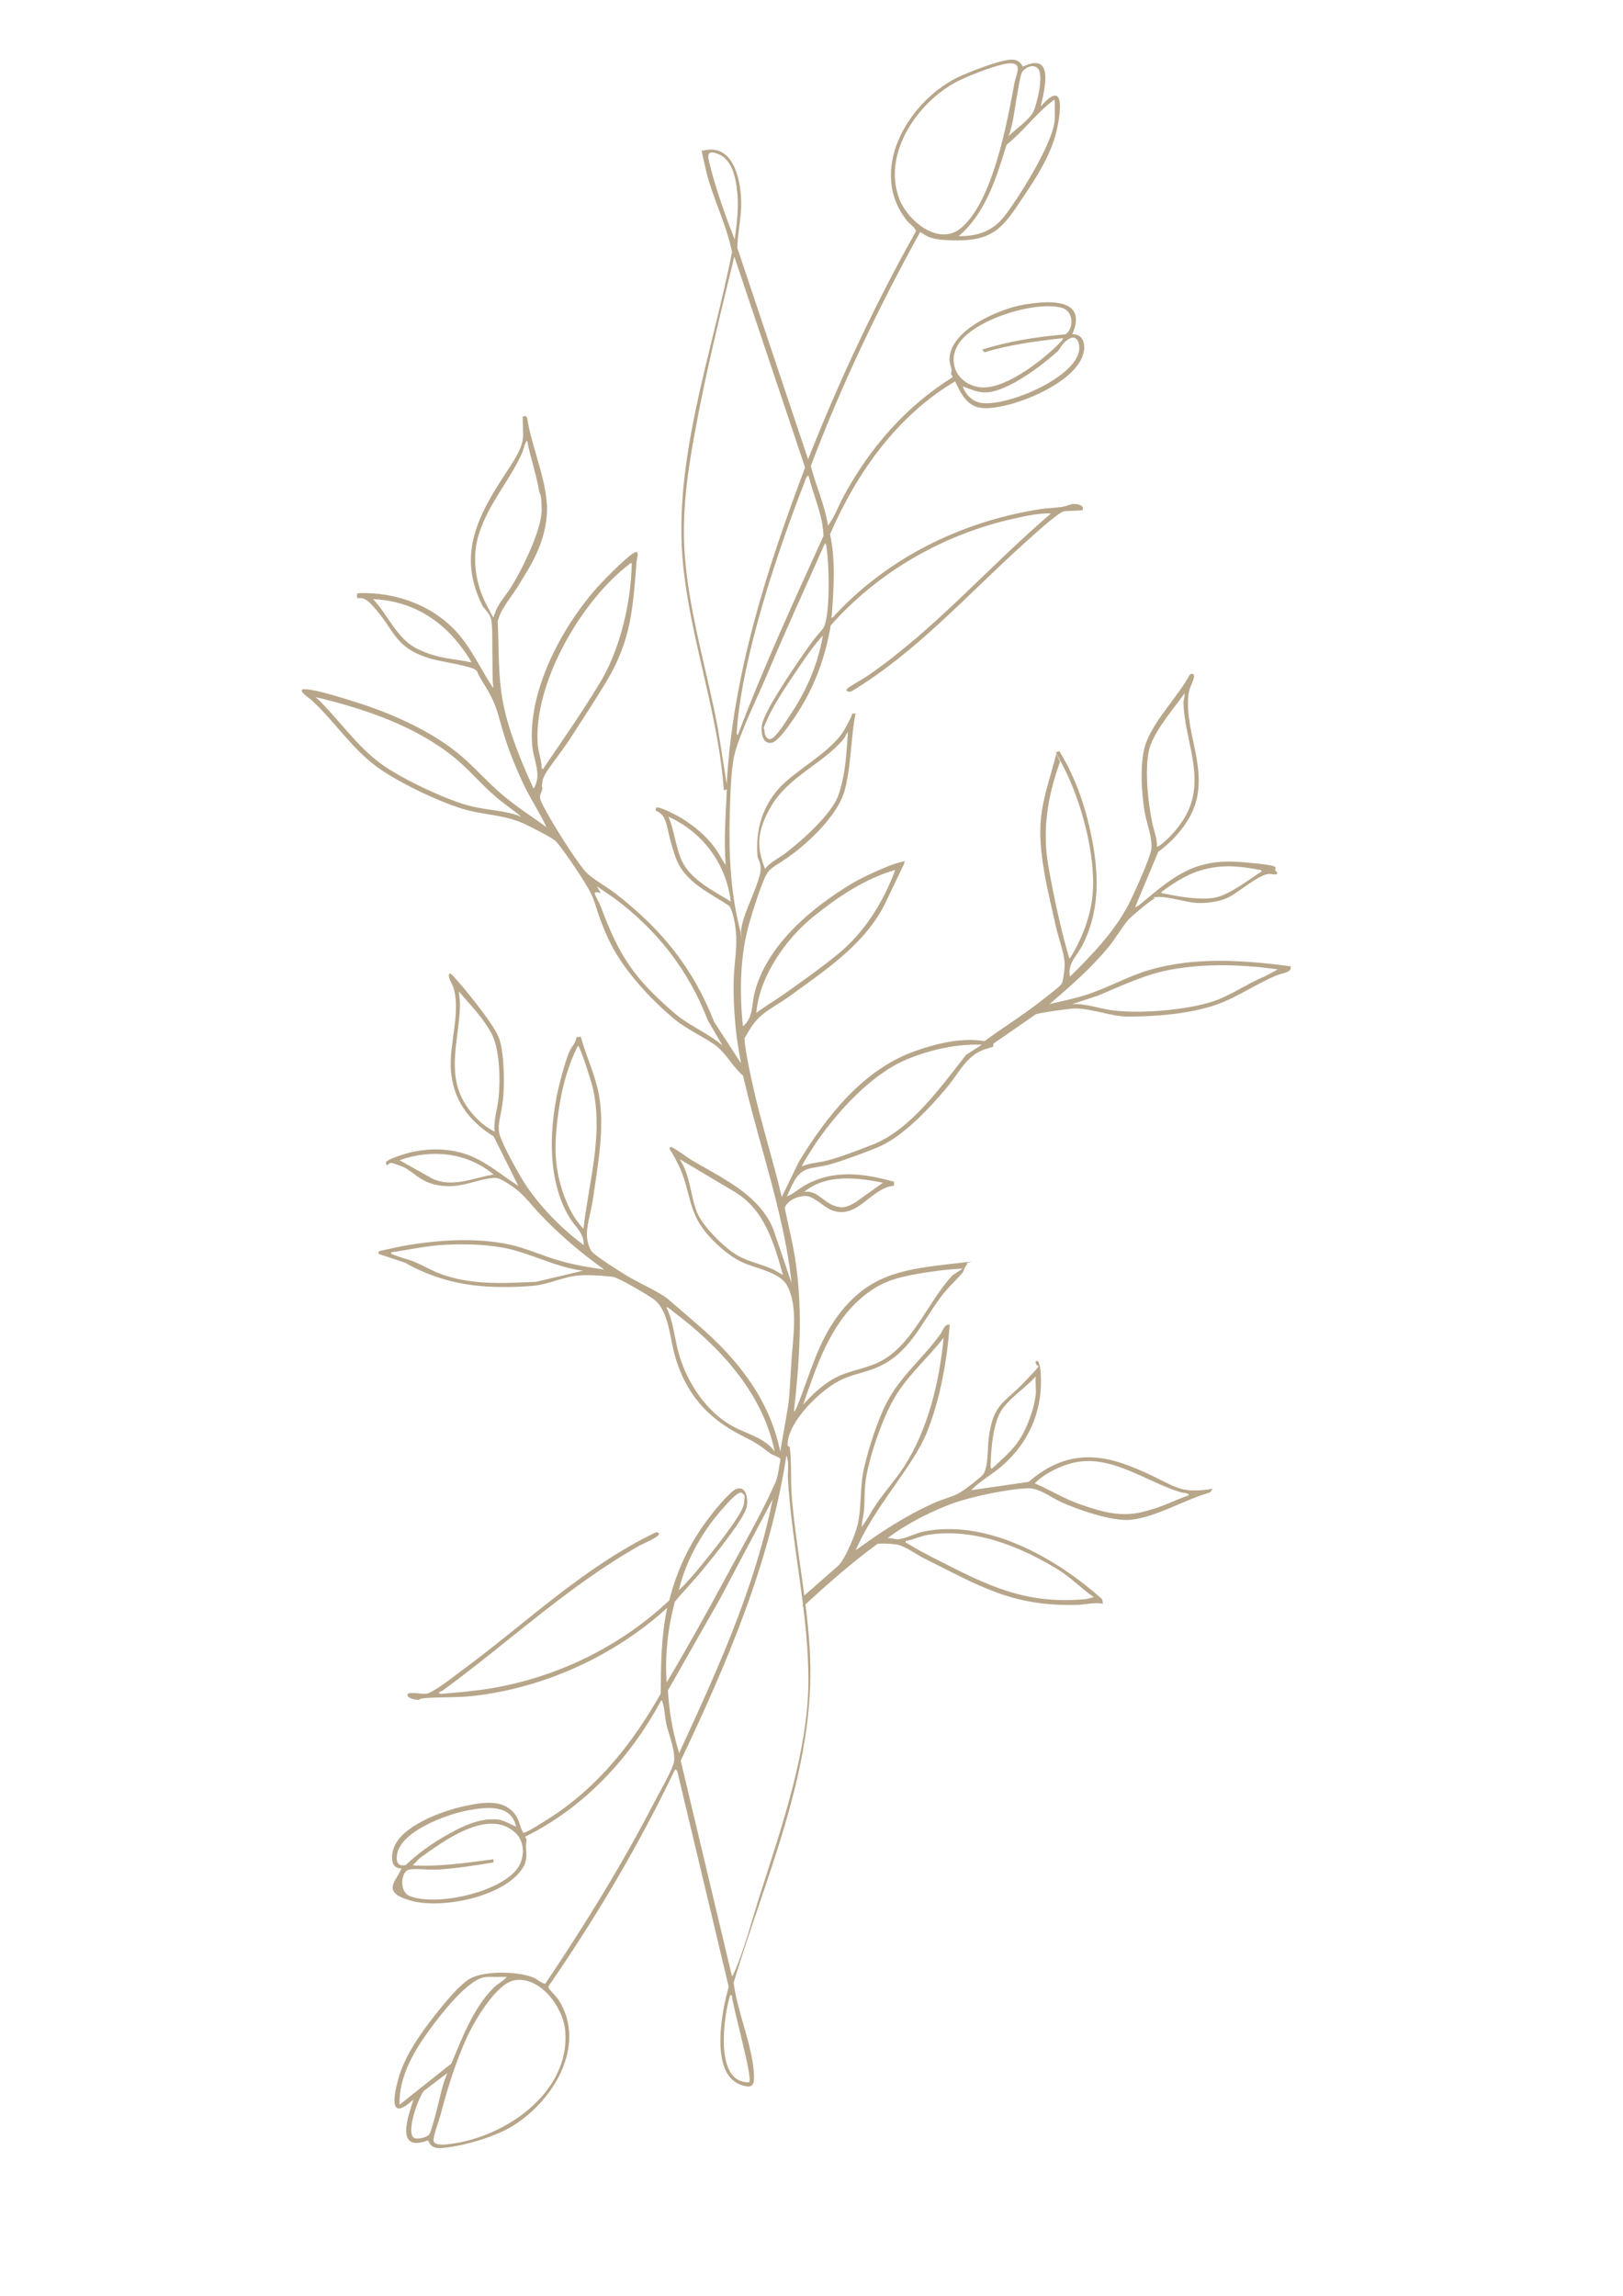 <?xml version="1.0" encoding="UTF-8"?>
<svg id="Camada_1" xmlns="http://www.w3.org/2000/svg" version="1.1" viewBox="0 0 1190.2 1683.8">
  <!-- Generator: Adobe Illustrator 29.3.1, SVG Export Plug-In . SVG Version: 2.1.0 Build 151)  -->
  <defs>
    <style>
      .st0 {
        fill: #b7a68a;
      }
    </style>
  </defs>
  <path class="st0" d="M383,306.3c.2-.8,1.7-1.4,2.6-1.1l1,1.3c3.2,22.1,16,48.7,14.4,71.1s-13.1,39.1-20,50.5-13.2,17.2-16,27.5c1,20.5,0,40,4,60.3,4.4,21.7,13.1,42.2,22.1,62.2.9.7,2.7-5.6,2.8-6.5,1.1-8.1-2.9-16.6-3.6-24.6-3.3-39.1,20.2-84.1,45-113.2,5.5-6.5,21.5-22.7,28.1-27.4s3.6,2.8,3.4,5.6c-2.7,34.4-3.9,57.5-22.2,88-8.2,13.6-17.8,28.3-26.5,41.7s-19.1,24.7-20.2,30.8.1,3.8-.2,5.8c-1,5.3-3.1,4.7-.4,10.6,4.7,10.1,25.8,44.2,33.2,51.5,4.7,4.6,14.8,10.2,20.6,14.7,33.8,26.2,56.9,54.3,72.7,94.5l19.6,30.2c-1.2-7.6-2.8-15.3-3.6-23-1.4-13.4-2.3-28.4-1.6-41.9s4.2-27.7-1.3-46c-.5-1.5-1.2-3.1-2-4.4-15-10.1-33-17.5-39.5-35.8s-5.6-27.1-10.4-31.5-4.7-1-3.8-4.8c1.4-1.5,13.3,4.7,15.5,5.9,8.5,4.6,17.9,11.9,24.2,19.3s7.4,11.3,11.3,16.8c-1.6-18.5.1-37,.8-55.5l-2.2.7c-4-56.6-24.6-110.4-30-166.8-7.2-75.9,21.6-154.3,36-227.9-4.1-20.9-14.6-40.2-19.3-60.9s-2.8-11.7-1.4-13.7c21.3-4.9,26.8,20.2,27.4,36.4.5,11.8-2.6,23.4-2.8,35.1l51.9,155c22.7-57.3,48.8-113.2,79-167,.3-2.4-4.7-5.7-6.3-7.7-29.3-36.3,0-86.7,36.1-104.9,7.9-4,32.4-13.5,40.5-13.5,3.9,0,6.5,1.8,8.2,5.2,23.3-11.3,16,16.4,13.1,29.2,18.4-21.3,14.6,5.2,11.6,18-3.9,16.7-14,32.9-23.5,47-15.2,22.7-21.4,33.7-51.5,33.2-4.8,0-12.2-.4-16.9-1.9s-5.5-3.1-8.2-4.1c-30.5,55.3-57.8,112.3-80.1,171.5,3.8,14.7,10.3,28.6,12.6,43.7,4.9-6.5,7.7-14.6,11.6-21.8,19.3-35.5,45.2-65.3,79.5-86.9l.2-1c-2-1.6-.5-3.1-.7-4.6-.4-2.6-1.5-4.7-1.5-7.6,0-21.3,35.6-36.6,53.1-39.9,17.4-3.2,49.2-6.2,36.9,21.5,5.9-.3,8.8,3.8,8.8,9.4.2,24.8-54.6,46.7-75.2,44.6-10.8-1.1-15.4-10.8-19.5-19.5-42.7,25.3-72.2,67.2-91.7,112.1,4.3,20.3,2.6,39.4,1.3,59.8,0,.8-1.5,1.5.6,1.3,39.6-43.4,93.6-70.1,151.5-79.4,5.4-.9,11-.9,16.3-1.7s6.1-2.2,9.1-2.2,7.8,1,6.4,4.5c-.5.5-11.8.5-13.7.9-4.6,1-24.2,19.1-29,23.4-41.5,37.4-78.9,79.8-127.2,108.9l-2.5-.2c-.8-.7-1-.9-.4-1.9s13-8,15.2-9.6c49.4-34,88.9-80.2,134.4-119-8.7-.4-18.4,1.8-27,3.7-51.6,11.5-99.5,38.8-134.5,78.4-4.5,26.9-14.1,50.6-30.1,72.6-2.6,3.6-9.3,13-13.5,13.5-6.7.9-7.6-8.1-6.9-12.9,1.6-10.8,26.8-47.1,34.4-57.8s10.4-12,11.6-15.4c4.1-11.5,3.4-44,1.5-56.5-.1-.9-.2-3.6-1.3-3.6-14.1,32-28.8,63.7-42.3,96-6.8,16.1-20.6,44-24.2,59.8-2.4,10.5-2.9,30.5-3.2,41.8-.9,27.4.4,57.2,7,83.8s.2,2.3,1.3,2.1c.3-3.2,1.3-6.4,2.2-9.4,2.7-8.4,10.9-25.8,11.9-33.1s-1.9-8.9-2.1-11.8c-1.4-18.7,3.1-35.1,15.3-49.1s39.1-27.1,48.5-43.7,3.9-10.2,4.7-11,2.2-.8,3.4-.7c-3.6,18.5-3.1,37.9-7.9,56.2-4.3,16.6-23.6,35.7-37.2,46s-17.5,10-21,17.3-9,24.3-11.6,33.4c-7.1,24.5-7.5,51.2-4.9,76.5,7.7-6.1,6.4-16.2,8.6-24.7,8.8-34.7,41.5-62,70.9-79.8,7.6-4.6,26.9-13.6,35.3-15.7s2.4-1.1,3.6.6l-13.8,28.9c-14.8,30.3-43.7,49.2-70.2,68.5-12.1,8.8-22.2,11.9-30,25.5s-2.3,2.1-3,3.8c-1.3,3.6,4.4,29.9,5.7,35.6,6.1,27.7,14.9,54.8,21.4,82.5l12.6-26c20.2-33,46.6-67,84.2-80.7,17.7-6.4,40-11.8,58.3-6.1v2.5c-3.1,1.2-6.4,1.8-9.3,3.2-11.2,5.2-16.7,17.3-24.5,26.5-12.9,15.4-32.8,36.9-51.5,44.4-10,4-24,9.3-34.3,12.2-13.9,3.9-20.8.3-28,15.4s-2.2,5.2-3.1,7.8c.6.6,10.8-6.8,12.2-7.6,21.2-12,43.1-9.1,65.7-2.8v2.9c-16.9,1.5-26.7,25-45.3,18.1-5.8-2.1-13.1-10.1-18.8-10.5-5.7-.4-14.1,2.9-16,8.7,2.7,13.5,6.2,26.9,8.1,40.5,5.2,36.5,2.7,72.5-1.4,108.9,1.2-.6,2.1-3.3,2.6-4.5,9.5-23.4,14.9-46.8,30.8-67.4,21.5-27.7,44.6-32.1,78-36s10.9-1.2,16-.5c-2.2,1.7-2.5,5.2-4.2,7.1-5,5.7-10.9,11-15.6,17.4-14.4,19.3-22.9,41.4-46.7,51.5-8.3,3.6-17.5,5-25.7,8.8-14.8,6.7-40.5,31.3-39.8,48.6,0,.5,1.4,0,1.6,1.5,1.4,10.5.5,24.1,1.4,35.3,3.2,39.5,11.9,78.8,13.5,118.4,3.3,83.3-32.7,160.6-56.1,238.6,2.6,21,13.4,45.1,14.8,65.8.6,9-.3,12.7-10.3,8.8-22-8.7-13.2-54.1-8.1-71.5l-37.8-158.5-1.5-1.1c-26.5,55.4-57.8,108.4-92.7,158.9-.3.5-.2,1,0,1.5.8,1.6,5.7,6.3,7.5,9.1,20.7,33.3-4.5,74-33.8,92-12.5,7.7-33.4,14-47.9,15.8-5.8.7-12,1.8-14.2-5.2-24.6,9.3-14.8-17.2-10.8-29.9-17.5,16-14.9-.8-11.4-14.1,3.8-14.5,12.7-28.7,21.7-40.6s23.2-30.1,32.2-34.5c11.1-5.4,35.1-4.9,46.2.1,1.8.8,6.7,4.8,8.1,4,28.5-42.5,55.6-86.1,79.1-131.6,4-7.7,12.4-22,14.8-29.5s-3.8-22.5-5.2-28.9c-1-4.8-1.3-11.1-2.6-15.4s-.3-1.8-1.4-1.9c-22.6,42-56.6,78.5-99.7,99.7,2.2,2.4.6,4,.7,6.3.5,8.6,1.2,12.7-4.8,19.9-15.3,18.4-57.6,26.9-79.8,20.6s-10.4-14.1-6.7-23.6c-8,.2-7.7-8.7-5.8-14.5,5.3-16.6,35.3-27.5,50.8-30.9,13.7-3,31.1-6.6,39.6,7.7,2,3.5,2.5,7.4,4,10.2s.5,1.3,1.6,1.2c2.4-.2,20.7-12,24-14.3,32.6-22.5,56.5-53.3,75.9-87.5.2-21.4.3-42,4.8-63-38.5,35-89.3,58.4-141.3,64.5-11,1.3-22,.9-33,1.5s-5.6,1.6-8.2,1.5-8.6-1.2-7.9-4.1c.7-2.1,10.9,0,13.8-.4,5.1-.8,20.8-13.2,25.8-16.9,46.9-34.5,89.2-75.9,142.3-101.4.8-.5,2.3.3,2.5,1,.5,2.2-11.7,7.2-14,8.5-52.3,29.4-96.4,71.2-144.7,106.5-.8.6-4.9,1.5-1.4,2.4,12.2-1,24.4-2,36.5-4,49-8.2,95-30.6,131.1-64.6,5.7-22.5,14.9-41.8,28.9-60.3,3.5-4.6,15.7-20,20.5-21.5,7.6-2.4,8.6,8.5,7.2,13.9-2.5,9.3-24.7,36.5-31.9,45.3-6.6,8.1-14,15.6-20.6,23.6-5.1,19.2-7.4,39.3-6,59.2,15-25.2,29.3-50.9,43.2-76.7,11.8-21.9,26.4-47,36.3-69.4,2.5-5.7,2.7-11.6,4-17.6-.3-1.4-6.2-3.2-7.6-4.3-9.7-7.5-10.8-7.9-21.7-13.5-24.8-12.7-40.5-31-48.2-58.2-3.7-12.9-4.4-33.7-16-41.7-4.6-3.2-25.4-15.6-29.6-16.1-7.6-.9-20.9-1.8-28.2-.6-10.4,1.7-20.2,6.5-30.9,7.3-33.8,2.5-63.2,0-93.1-17l-19.7-6.6.5-1.9c7-1.5,14-3.2,21-4.4,23.9-3.9,50.7-5.6,74.5-.5,13,2.8,25.2,8.7,38.1,12.2s21,4.6,31.6,6.2c-17.2-12.4-33.1-25.7-47.6-41.2-9.4-10.1-12.1-15.4-24.9-23.1-2.2-1.3-5.4-3.1-7.9-3-13.5.9-23.1,7.7-39.1,5.8s-20.1-11-29.7-14.5-6.5-2.2-10.5-.4l-.4-2.3c1.1-2.5,16.7-7.1,20-7.7,12.8-2.6,26.1-2.4,38.5,1.7,14.2,4.7,26.1,15.4,38.6,23.3l-18.1-36.3c-18.6-11.5-30.1-27.3-31.4-49.6-1.1-19.1,7.5-41.6,1.9-59.6-.8-2.5-2.5-4.8-3-6.7-.8-2.8-.2-4.9,2.3-2.3,8.5,9.1,29.1,34.4,33.7,45,4.4,10.2,4.6,34.8,3.4,46.1s-4.2,17.8-2.8,24.6,11.4,24.5,14.4,29.8c11.4,20.3,29.1,38.6,47.6,52.5.3-9-6.6-13.7-10.6-20.5-17.2-28.6-14.7-69.3-6.5-100.5s8.8-20.7,11.9-31.5l3-.4c3.9,14.3,10.6,27.8,13.3,42.5,4.5,24.2-.9,52.5-4.4,76.9-1.1,7.7-4.2,17.3-4.4,24.9s3,12.5,3.4,13c2.3,3.3,20.6,14.7,25.2,17.6,8.2,5.1,24.6,12.3,30.9,17.6,7,5.9,15,12.9,22.3,19.2,28.7,24.7,52.3,54.5,60,92.6l5.9-34.2c1.3-11.2,1.6-22.4,2.4-33.6,1.1-16.5,5-39.4-3.5-54.3-5.5-9.7-23.4-12.3-33.2-17s-19.6-13.8-25.9-21.3c-13.7-16.3-11.5-31.8-20.2-49.5s-6.5-8.6-6.4-13.5c1-1.1,12.4,7.4,14.3,8.6,22.7,13.9,50.7,25.3,61.5,51.7l13.4,39.5c-1.7-16.4-4.9-32.7-8.6-48.7-8-34.7-19-68.7-27-103.4-7-6-11.5-14.7-18.3-20.7s-22.3-12.7-31.8-20.6c-18.5-15.3-39.1-37.8-49-59.7s-7.8-24.7-14.2-36-21-32.2-24.2-35.1-16.7-9.5-20.2-11.3c-16.6-8.6-32-7.2-48.9-12.6-18.5-5.8-48.2-20-63.5-31.7-17.9-13.7-29.9-32.7-46.5-47.9-1.1-1-12.1-8.2-4.2-7.8,8,.3,26.4,6.2,34.8,8.8,26,8,54.1,20.1,75.5,37,12.1,9.5,22.1,21.5,33.8,31.4s21.8,16,32.6,24c-4.7-10.3-11.2-19.8-16.1-30-5.6-11.5-11-24.8-14.8-36.9-5-16-5-22-14.2-36.8s-3.7-8.8-7-11.7-25.5-6.1-32.4-8.1c-27.7-8.1-26.3-20.8-42.9-38.8-2.9-3.1-6.1-6.6-10.8-5.6-1.1-.2-1.2-3.5,0-3.8,28.5-1,57.1,9.6,75.2,31.9,9.5,11.7,15.6,25.5,24,37.8-.9-7.9-.5-15.7-.7-23.6s.2-20.9-.8-26.2-5.4-8.5-6.5-10.7c-13.1-26.2-10.2-48.7,3-73.8s26.8-37.6,26.8-51.2-.6-10.7,0-12.7ZM738,46.7c-8,1.2-25.6,8.1-33.3,11.7-30.2,14.1-58.3,53.3-45.2,87.5,6.2,16.1,28.9,35,45.3,21.3,23.2-19.4,33.7-77,39-105.7,1.3-7.2,7.4-16.8-5.8-14.8ZM739.7,99.7c4.7-4.6,15.2-11.9,18-17.6s7.7-26.6,3.7-31.5-10.7,0-12,2.5-2.8,12.8-3.5,16.5c-1.9,10.1-2.6,20.4-6.2,30.1ZM773.5,73.5c-1.3-.3-1.5.5-2.3,1.1-11.5,8.8-21.4,22.4-33,31.5-7.5,24.1-15.3,50.2-35.2,67.1,13.3.2,24.5-3.4,33-13.9s37.5-55.1,37.5-72.7v-13.1ZM538.9,174.7c1.7-12.5,3.1-24.4,1.4-37-1.2-8.9-4-20.6-13-24.5-10.9-4.7-7.9,3.1-6,10.5,3.6,14.4,10.8,35,16.3,48.9s.2,2.2,1.3,2.1ZM532.9,575c4.6-80.7,29.3-157.3,57.5-232.1l-51.9-154.7c-10.5,43.2-21.3,86.6-29.2,130.4-5.4,29.5-9.4,58.7-7.1,88.8,3.3,43.3,16.6,85.3,24.4,127.8l6.3,39.7ZM720.3,256.4c19.8-6.3,40.4-9.4,61.1-11.2,6.4-4.5,5.9-16.9-2.5-19.4-19.6-5.7-67.3,9.2-77,28.2-6.9,13.4.8,27,15.2,29.8,17.8,3.4,45.1-17.9,57.5-29.8.8-.8,5.7-5.2,4.8-6-19.4,2.2-38.8,4.7-57.5,10.4l-1.7-2.1ZM706,283.4c1.7,5.5,6.8,10.7,12.5,11.9,18.1,3.9,70.4-18,72.9-38.6.6-4.8-1.7-11.6-7.4-8.2s-6.5,7.4-8.2,9c-11.7,10.6-37.6,30.4-53.5,30.3-5.4,0-11.2-2.5-16.2-4.4ZM362.7,450.6c2.1-7.6,8.2-13.6,12.3-20.3,7.8-12.6,22.5-42.1,22.2-56.6s-1.1-9.5-1.8-13.3c-2.1-12.6-6.5-24.8-8.8-37.3-2.2,2.2-2.4,6.2-3.8,9.3-9.5,20.8-24.2,36.5-31.4,58.6-5.5,16.7-3.1,35.8,4.8,51.4s5,9.2,6.4,8.2ZM541.1,539c18.7-49.6,40.9-97.7,62.8-146-.5-15.2-7.4-29.7-11.1-44.4-1.7,1-2.3,3.8-3,5.6-19.8,50.7-45.3,127-49.4,180.7,0,.9-.6,4.1.7,4.1ZM463.2,413.1c-1.3-.3-1.5.5-2.2,1.1-34.7,26.6-69.7,86.6-66.7,131.2.4,6.2,2.9,12.1,3,18.4,1.8.4,1.2-.3,1.7-1,14.1-20.6,28.5-41.4,41.4-62.8s22.3-54.9,22.9-86.9ZM345.5,485.8c.5-.5-4-6.8-4.6-7.7-16-23.2-38.6-37.4-67.3-38.7,11.2,11.9,17.4,29.2,32.7,36.6s26.2,6.9,39.3,9.8ZM603.3,466.3c-5.6,6-10.5,12.9-15.1,19.7-7.4,10.8-19.4,28.2-24.7,39.8s-2.9,7-2.9,9.9,1.5,7.8,5.3,6,11.2-13.7,13.2-16.8c12.1-17.9,20.6-37.1,24.3-58.6ZM382.2,599c-6.3-5.4-13.3-9.9-19.5-15.4-10.2-8.8-19.1-19.6-29.6-28.1-28.6-23.2-66.1-35.8-101.5-44.2,16.7,15.8,29.3,35.4,48,49,14.3,10.4,43,24,59.9,29.3s29.1,3.9,42.7,9.4ZM620.6,538.3c-.4,1.7-1.5,3.2-2.6,4.5-15.4,17.7-39.4,26.8-52,47.7s-10.2,33-5,46.7c4-5.1,9.9-7.6,14.9-11.4,11.9-9,34.2-28.8,39-42.8s5.7-28.6,6.5-40,.6-4.6-.7-4.9ZM535.9,661.2c-3.4-27.7-20.4-50.8-45.7-62.2,4.2,9.7,5.1,20.7,9,30.4,6.2,15.6,23.4,23.4,36.7,31.8ZM656.5,638c-22.6,6.6-42.2,19.9-60.3,34.5s-39,41.7-41.6,70.4c6.8-5.2,14.3-9.5,21.2-14.4,12.6-8.9,27.3-19.4,39.1-29.1,19.4-16,33-38.1,41.6-61.4ZM529.9,766.9l-10.9-18.7c-14-36.6-37.3-66.3-68.6-89.5l-12.7-8.7,3,5.2c-.8-.5-5.1-1.8-4.5.3s3.2,6.3,4.3,9.2c13.5,36.3,24.3,52.6,53.8,78.1,11,9.5,24.6,14.6,35.6,24ZM362.7,829.9c-.8-8.3,2-16.3,2.9-24.5,1.4-13.1,1-36.2-5.3-47.7s-15.8-21.2-23.8-30.5c.3,3.5.8,6.6.8,10.2-.4,23.4-9.8,48,2.6,70.1,5,9,13.6,17.9,22.9,22.5ZM720.2,766.2c-18.7-.8-38.8,3.8-56,11.1-25.2,10.8-49.4,37.3-64.9,59.6-1.2,1.8-11.9,17.8-11.1,18.5,5.9-2.7,12.4-2.6,18.6-4.3,9.8-2.6,23.7-7.9,33.3-11.7,28-11,50.2-42.8,68.4-65.8l11.6-7.5ZM427.9,901.1c3.9-34.9,15.1-70,6.4-105-.8-3-8.9-29.2-10.5-29.2-8.9,18-13.1,36.8-15.3,56.7-2.1,19.6-1.6,34.5,5.1,53.1,3.4,9.2,7.4,17.2,14.2,24.4ZM362,861.4c-19.5-16.2-45.4-18.9-69-10.5l24.2,13.6c14.7,6.7,30-.6,44.7-3.1ZM574.1,934.8c-6.9-24.1-13.6-48.5-36.9-61.6l-38.8-23.1c7.7,11.4,7.9,26.7,12.6,38.7,4,10.3,20.1,26.3,29.6,31.8,8.2,4.8,17.8,6.5,26.4,10.4,1.2.5,6.7,4.2,7.1,3.8ZM647.5,867.4c-19-3.8-41.7-6.5-57.7,6.7,8.8-1.4,13.8,7,21.2,9.9,6.9,2.7,10.1,1.3,16.2-2.1l20.3-14.5ZM427.2,931.9c-20.4-2.6-39.1-13.5-59.1-17-14.2-2.5-31.1-2.8-45.5-1.7-12,.9-23.8,3.6-35.6,5.2-.3,1.9.2,1.2,1.1,1.6,5.2,2.3,11,3.4,16.2,5.6,7.9,3.4,14.1,7.4,22.9,10.1,22,6.8,43.1,5.4,65.9,4.4l34.2-8.1ZM706,930.4c-11,.5-23,2-33.9,4-17.2,3.1-27.7,6.5-41.1,18.1-22.7,19.9-32.4,49.9-42,77.6,6.8-7.4,14.5-14.9,23.5-19.6,9.9-5.2,20.9-6.4,31-11,25.3-11.6,36.7-44.7,55-64.2l7.5-4.9ZM568.1,1064.5c-9-43.5-40.6-77.2-75-103-.7-.6-3.8-3.3-4.4-2.7,5.2,10.6,5.9,22.7,9.1,34,5.9,21,20.2,42.7,39.6,53.3,10.5,5.7,23.3,8.3,30.7,18.4ZM536.6,1449.1c1.1,0,1.2-1.1,1.5-1.8,7.3-15.8,13.9-41.2,19.5-58.5,15.3-47.8,34.8-104.2,35.2-154.5s-12.1-100-15-149.9c-.3-5.4,1.1-12-1.1-16.9-12.2,79.1-43.5,152.2-77.5,223.8l37.5,157.8ZM497.6,1166.5c6.2-5.8,11.8-12.5,17.2-19.1,6.3-7.7,29.6-36.4,30.7-44.3s.5-6.1-1.4-8.2c-2.6-1.6-9.7,6.6-11.6,8.7-16.3,17.5-29.2,39.6-34.8,63ZM498.4,1284.9c27.5-59.7,55.2-120.2,68.2-185.2l-38.8,73.2-38,66.9c.8,13.6,3.2,29.1,7.2,42.3s.3,2.8,1.4,2.7ZM378.5,1339.7c-3.7-17.2-22.8-14.3-36.1-11.8-14.8,2.8-48.3,15-51.2,32-.9,5.3.3,9.3,6.4,7.9,8.1-7.8,17.8-14.8,27.5-20.5,11.8-6.9,26.2-14.5,40.2-12.8,4.9.6,8.8,3.5,13.2,5.2ZM362,1365.9c-13.7,2.2-27.7,4.5-41.6,5.3-5.1.3-17-1.1-20.9.1-5.3,1.6-7.2,16.2,1.3,19.4,19.7,7.4,65.1-2.7,78.3-19.9,5.8-7.6,6.1-19.8-1.1-26.6-20.1-18.7-53.1,6.4-70.4,18.7l-4.9,5.2c19.9,1.1,39.6-2,59.2-4.5v2.2ZM371.7,1449.9h-14.6c-13.6,0-36.3,30.7-44,41.4-10.8,15.1-20.7,33.3-20.1,52.3l38-30.2c7.9-18.8,16.2-40.9,31-55.6,2.9-2.9,7-4.8,9.7-7.9ZM377.5,1452.3c-13.4,2.1-29.6,29.9-34.9,41.5-8.6,18.7-14.6,38.4-19.8,58.2-1,3.7-5.8,16.2-4.7,18.6s5.7,2.4,8.2,2.2c41.7-3.4,92.8-37.4,88.1-84.2-1.7-16.7-18.2-39.2-36.8-36.3ZM536.6,1463.4c-1.9-.2-1.2,0-1.5,1.1-4.2,14.3-10.1,56,8.6,61.9,1.9.6,3.6.9,5.7.7,2.9-2.9-12.3-55.9-12.7-63.7ZM328.2,1520.3l-17.3,13.1c-4.4,5.8-12.2,27.8-8.2,33.7,2,2.9,10.6.4,12-1.6s3.5-10.4,4.2-12.8c3.1-10.8,4.7-22,9.2-32.4Z"/>
  <path class="st0" d="M832.7,665.2c.5.5,4.9-3.2,5.6-3.8,24-20.1,39-31.9,72.6-29.1s22.1,4,24.5,6.3c4.4,4.2-3.7,2.2-4.6,2.3-8.2.5-22.7,14-30.9,17.7-6.4,2.9-15.6,4-22.6,3.6s-20.3-4.6-27.8-4.4-1.7.6-2.6,1c-3,1.4-17.1,13-19.5,15.8-4.7,5.4-8.8,12.9-13.5,18.7-12.9,16.1-28.6,29.7-44.2,43.1,8.8-2.1,18-4,26.6-6.7,16-5.1,30.7-13.7,46.8-18.4,33.2-9.7,69.6-7.1,103.4-2.6,1,4.6-6.1,4.9-9.7,6.4-15.5,6.3-28.8,16-44.4,21.6-19.2,6.8-44.3,8.8-64.7,8.9-12.6,0-26.7-5.9-39.1-6-3.8,0-26.4,3.1-29.2,4.4l-31.9,22.1-7.5-1.1c13.7-10.2,28.4-19.2,41.9-29.7s16.6-12.7,17.2-15.1c1-4,2-11.4,1.5-15.5-1-8.3-4.5-17-6.3-25.2-5.4-24.6-13.6-54.9-10.9-79.8,1.8-16.6,7.7-32.3,11.6-48.4l1.9-.4c12.9,21.3,20,43.2,24.5,67.7,4.6,25.6,4.5,50.8-7.5,74.5-3.7,7.3-11.5,14-9.2,23.1,15.8-15.5,32.3-32.7,42.7-52.5,3.7-7.1,16-34.2,16.9-40.9,1-8.3-3.6-19.3-5-28-2.3-13.9-3.8-37.7,1.4-50.7,7-17.5,22.3-32.3,31.5-48.7,1.2-2.1,3.8-1.6,3.4,1.1-.7,4-3.6,8.1-4.1,13.2-2.7,25.2,12,49.3,6.2,75.9-3.5,15.6-15.7,29.9-28.3,39.1l-16.9,40.4ZM848.4,621c.5.6,5.4-3.5,6-4.1,6.1-5.3,12.9-13.8,16.4-21.1,12.9-26.8-2.2-53.1-2.9-80.2,0-2.5,1-4.6.8-7.1-8.1,11.3-19.8,24.7-24.9,37.7-5.2,13.5-1.9,42.4,1.1,56.9,1.2,5.9,3.7,11.7,3.5,17.8ZM784.7,702.7c8.5-13.7,14.9-29.8,16.5-46.1,2.8-29-8.6-70.6-22.3-96.1s-1.2-2.1-1.6-1.7c-8.9,25-13.1,49.2-8.6,75.7,3.6,20.9,9,46.4,15,66.7.2.7.1,1.7,1.1,1.5ZM924.9,638.2c-13.8-2.7-25.8-4.2-39.7-1.1-13,2.9-23.2,9.5-33.7,17.2.7,1.2,1.6.9,2.6,1.1,10.5,2.3,27.6,5.1,37.9,2.7s24.3-13.3,32-18.2c.7-.5,1.3,0,1-1.7ZM936.9,710.9c-25.7-3.5-52.4-4.5-78.1.2-19.1,3.5-35.9,11.7-53.6,19.1l-18.9,6.2c9.4-.5,18.4,2.8,27.6,4.3,20,3.2,56.4.2,75.7-6.3,13.7-4.6,24.8-13,37.9-18.3l9.5-5.1Z"/>
  <path class="st0" d="M696.5,971.3c-2,26.5-6.9,54.7-16.9,79.5s-38.6,54.4-52.1,86.2c18.2-13.3,36.6-25.3,57.2-34.6,5.6-2.6,13.1-4.4,18.3-7.2s16-11.7,17.5-13.3c4.5-4.8,3.6-20.6,4.6-27.6,3.4-25.5,11.7-25.3,26.8-41.4s7.9-8.1,7.5-14.1c2.7-3.7,3.7,6.5,3.8,8.2,1.8,26.8-8.2,50.4-28.1,67.9-7.3,6.4-16.2,11-22.9,18l42.2-6.1c22.7-19.7,45.7-22.6,73.6-11.8s32.5,18.2,48,18.1,14.8-3.5,11.3,1.5c-18.6,5.2-38.8,17.9-58,20-13.3,1.5-39.2-7.4-51.6-13.2-7.1-3.3-15.9-10.2-23.8-9.9-15.2.6-41.1,6-55.5,11.2s-33.8,14.8-47.6,25.5c2.6-.5,5.3.8,7.8.7,4.9-.2,13-4.5,18.4-5.6,46.9-9.6,97.5,19.4,131.2,49.5l.7,3.4c-6.2-1.3-12.3.6-18.3.8-47.9,1.5-72.1-13.7-112.9-34.1-5.2-2.6-14.6-9.3-19.9-10.1s-13.1-1-14.5-.4c-19.3,14.1-37.1,30-54.7,46.1l.7-7.9,25.5-22.4c5.1-4.9,12.2-22.2,14-29.5,3.3-13.4,1.5-27.8,4.9-42.3s9.7-34.6,16.6-47.8c10.2-19.6,26.6-32.4,39.2-50,2.1-2.8,3.1-7.9,6.9-7ZM632.1,1119.7c3.9-5.3,6.9-11.3,10.6-16.7,6.3-9.3,14-17.7,20.1-27.1,17.9-27.7,26-62.3,29.2-94.8-11.1,14.4-25.2,26.5-34.8,42-9.4,15.2-18.5,41.6-21.8,59.1-1.7,8.9-1.1,17.7-1.9,26.6-.3,3.5-1.6,7.3-1.5,10.9ZM759.5,1023.4c.4-4.4-.3-9.4,0-13.9-7.3,8.4-20.1,16.3-25.6,25.7-5.6,9.4-7,26.7-7.4,37.6,0,.9-.6,4.9,1.1,4.2,7.3-6.9,14.9-13.1,20.3-21.6,5.2-8.1,10.6-22.4,11.5-32ZM871.9,1096.5c-.9-2-3.8-1.4-5.8-2-25.8-7.7-51.1-28.2-79-21.7-9.8,2.3-21.3,8-28.3,15.1,11.1,4.7,21.4,11.2,32.8,15.2,15.1,5.3,29.5,9.7,45.3,6s23.3-8.5,35.1-12.5ZM802.2,1171.4c-9.2-6.3-16.9-14.5-26.5-20.4-28.1-17.2-62.4-30.8-95.9-25.2-5.3.9-10.2,3.6-15.6,4.3-.4,1.8.2,1.2,1,1.7,5.9,3.8,14.9,8.5,21.2,11.7,38.3,19.5,65.2,33.4,110.1,29.3l5.6-1.5Z"/>
</svg>